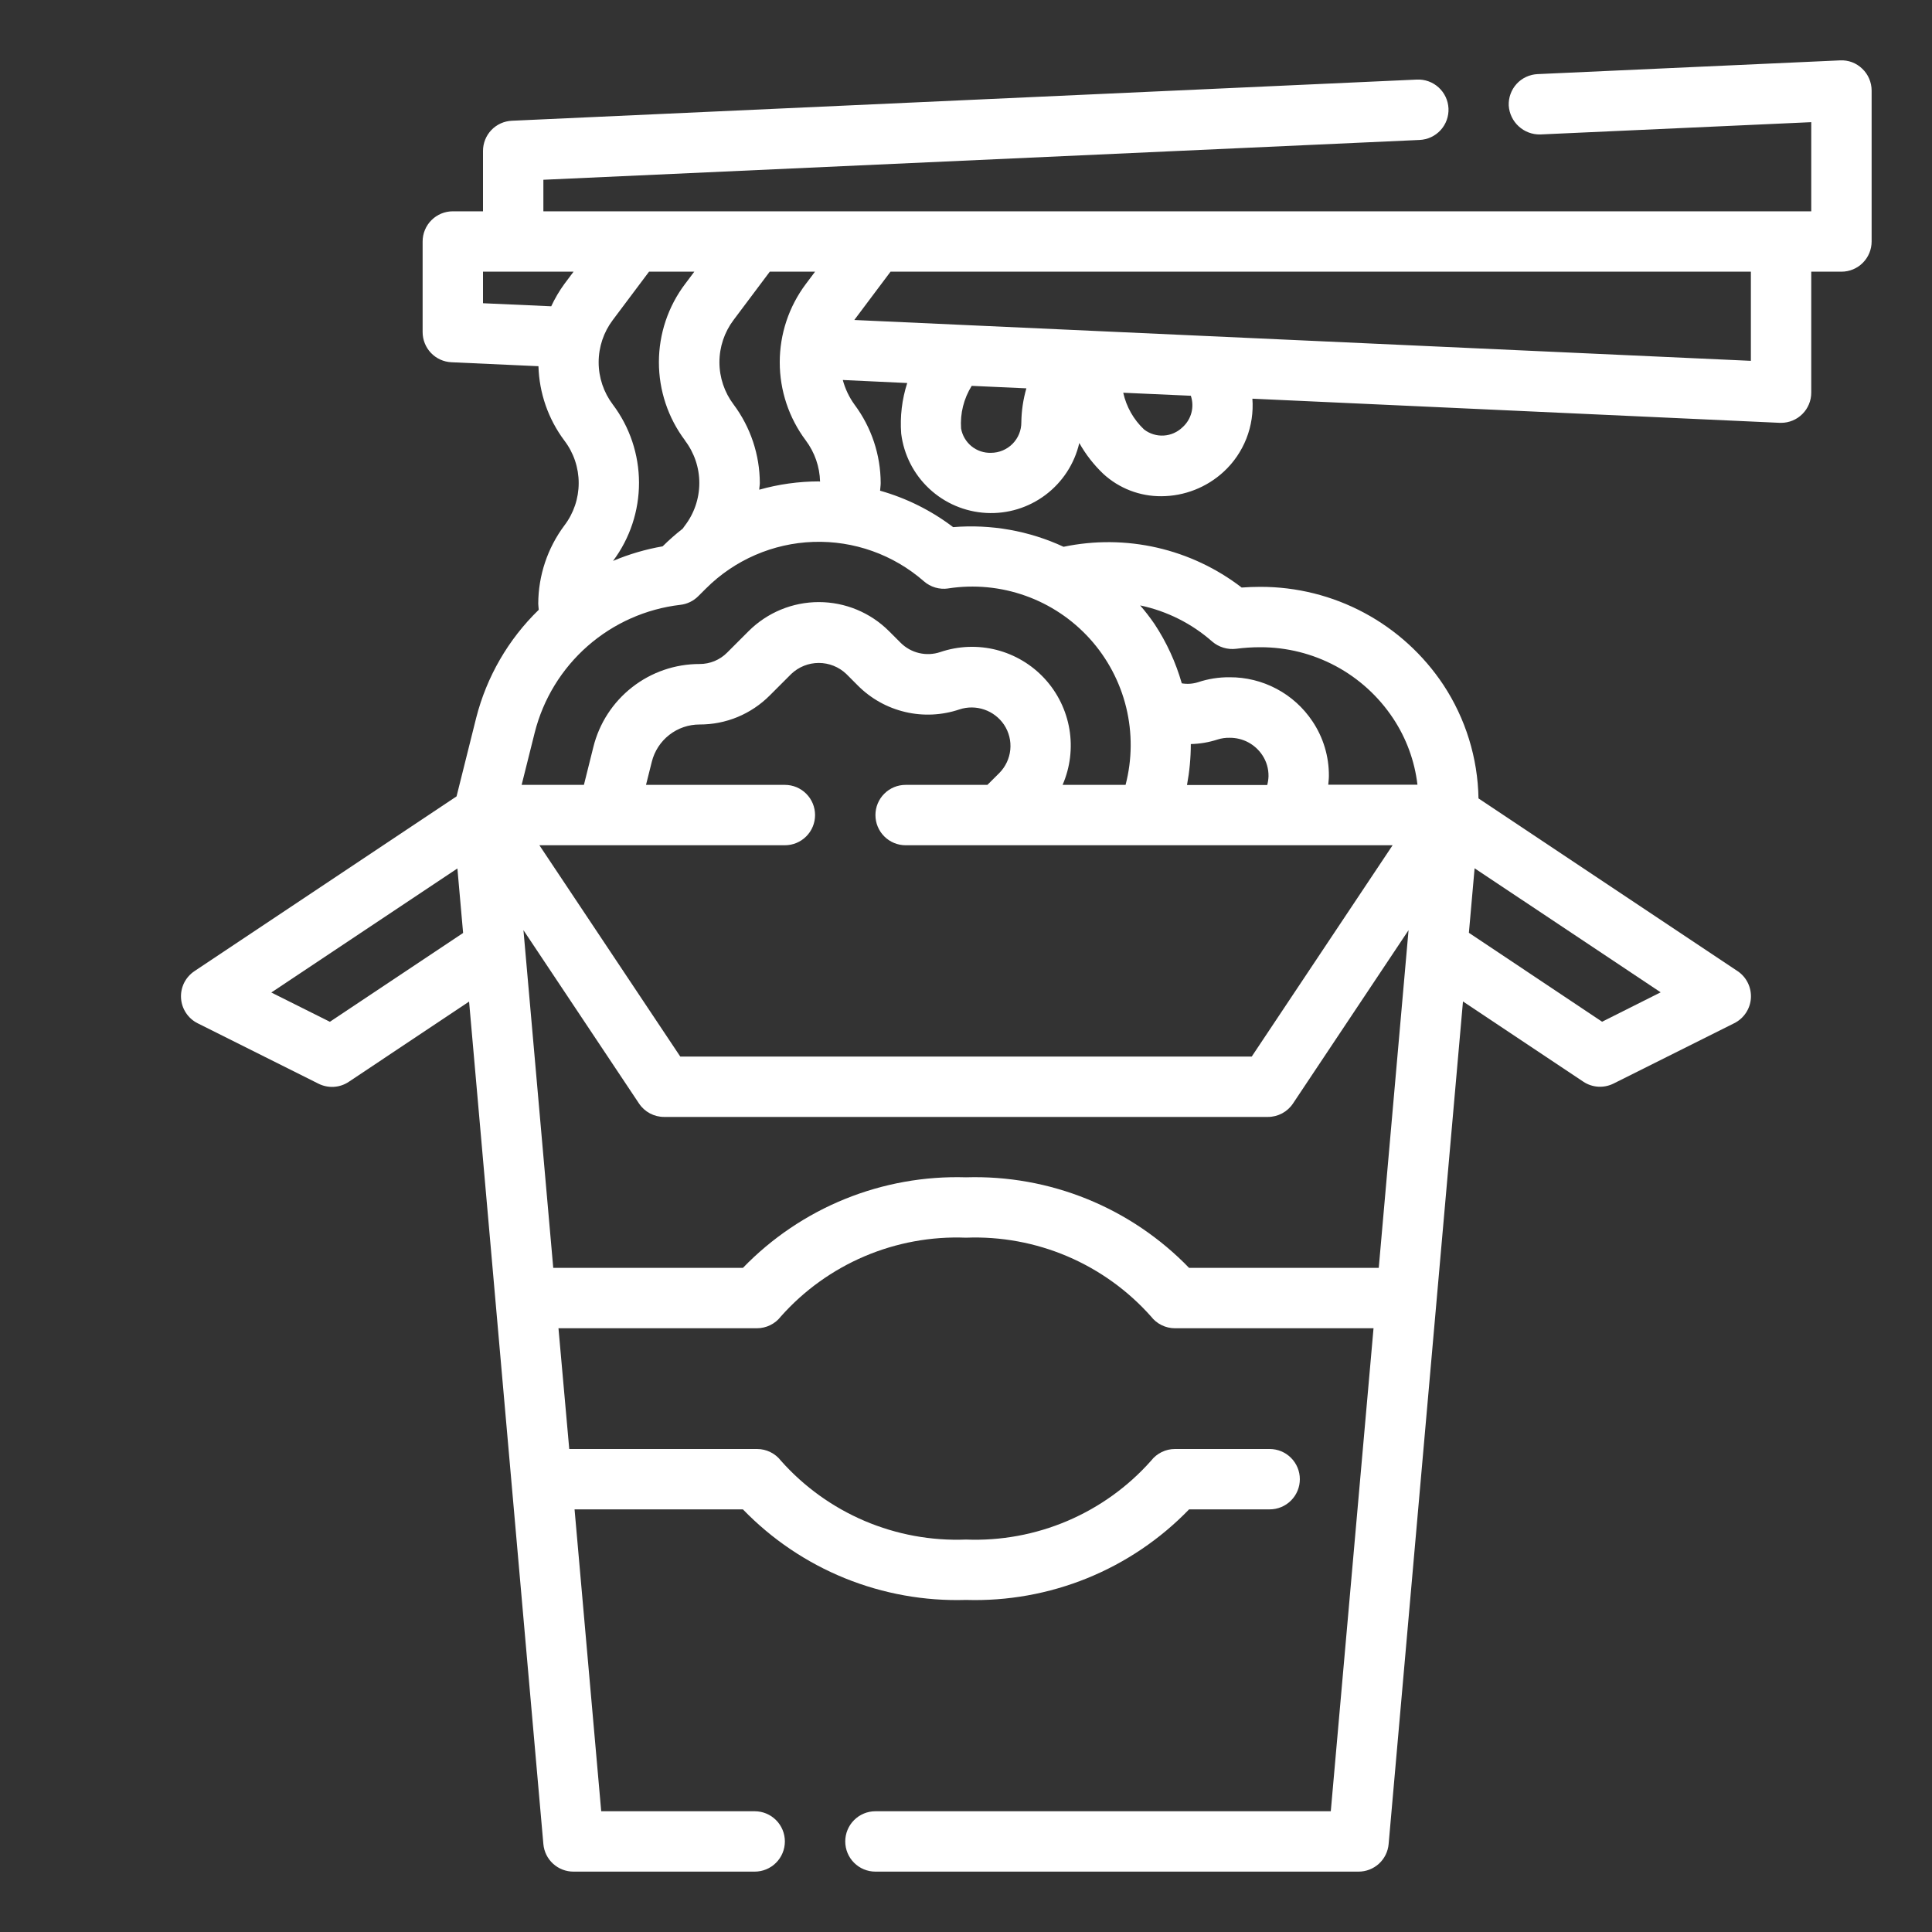 <?xml version="1.0" encoding="UTF-8" standalone="no"?> <svg viewBox="0 0 64 64" fill="#fff" xmlns="http://www.w3.org/2000/svg">
<rect x="0" y="0" width="64" height="64" fill="#333333" stroke="none"/>
<path d="M61.69 2.277C61.593 2.183 61.478 2.109 61.352 2.061C61.225 2.014 61.09 1.993 60.955 2L50.934 2.455C50.803 2.461 50.674 2.492 50.555 2.548C50.435 2.604 50.328 2.682 50.24 2.779C50.151 2.877 50.082 2.99 50.038 3.114C49.993 3.237 49.973 3.369 49.979 3.5C49.997 3.763 50.115 4.009 50.31 4.186C50.504 4.364 50.76 4.46 51.023 4.454L60 4.047V7H18V5.955L47.028 4.636C47.293 4.624 47.543 4.507 47.722 4.311C47.901 4.115 47.995 3.856 47.983 3.591C47.97 3.325 47.853 3.076 47.657 2.897C47.461 2.718 47.202 2.624 46.937 2.636L16.954 4C16.697 4.012 16.454 4.122 16.276 4.309C16.099 4.495 16 4.743 16 5V7H15C14.735 7 14.48 7.105 14.293 7.293C14.105 7.48 14 7.735 14 8V11C14 11.258 14.099 11.505 14.276 11.691C14.454 11.878 14.697 11.988 14.954 12L17.837 12.131C17.862 13.02 18.161 13.88 18.694 14.593C19.003 14.997 19.17 15.492 19.17 16.001C19.17 16.51 19.003 17.005 18.694 17.409C18.136 18.158 17.833 19.066 17.83 20C17.83 20.068 17.844 20.132 17.847 20.2C16.838 21.179 16.121 22.419 15.774 23.781L15.124 26.381L6.445 32.168C6.298 32.265 6.179 32.399 6.1 32.556C6.022 32.714 5.986 32.89 5.997 33.065C6.008 33.241 6.065 33.411 6.163 33.557C6.26 33.704 6.395 33.822 6.553 33.9L10.553 35.9C10.71 35.978 10.886 36.014 11.062 36.003C11.237 35.992 11.407 35.935 11.553 35.837L15.539 33.179L18 61.088C18.022 61.338 18.137 61.57 18.322 61.739C18.508 61.908 18.749 62.001 19 62H25C25.265 62 25.52 61.895 25.707 61.707C25.895 61.52 26 61.265 26 61C26 60.735 25.895 60.48 25.707 60.293C25.52 60.105 25.265 60 25 60H19.916L19.033 50H24.61C25.565 50.987 26.715 51.764 27.988 52.281C29.261 52.797 30.627 53.042 32 53C33.373 53.042 34.739 52.797 36.012 52.281C37.285 51.764 38.435 50.987 39.39 50H42.059C42.324 50 42.579 49.895 42.766 49.707C42.954 49.52 43.059 49.265 43.059 49C43.059 48.735 42.954 48.48 42.766 48.293C42.579 48.105 42.324 48 42.059 48H38.921C38.768 48 38.617 48.035 38.48 48.103C38.343 48.17 38.223 48.268 38.13 48.389C37.365 49.251 36.418 49.931 35.358 50.383C34.298 50.834 33.151 51.045 32 51C30.849 51.045 29.702 50.834 28.642 50.383C27.582 49.931 26.635 49.251 25.87 48.389C25.777 48.268 25.657 48.17 25.52 48.103C25.383 48.035 25.232 48 25.079 48H18.857L18.5 44H25.075C25.228 44 25.378 43.965 25.516 43.897C25.653 43.83 25.773 43.732 25.866 43.611C26.631 42.749 27.579 42.068 28.64 41.616C29.7 41.165 30.848 40.954 32 41C33.151 40.955 34.298 41.166 35.358 41.617C36.418 42.069 37.365 42.75 38.13 43.611C38.223 43.732 38.343 43.83 38.48 43.897C38.617 43.965 38.768 44 38.921 44H45.5L44.084 60H29C28.735 60 28.48 60.105 28.293 60.293C28.105 60.48 28 60.735 28 61C28 61.265 28.105 61.52 28.293 61.707C28.48 61.895 28.735 62 29 62H45C45.251 62.001 45.492 61.908 45.678 61.739C45.863 61.57 45.978 61.338 46 61.088L48.463 33.174L52.449 35.832C52.595 35.93 52.765 35.987 52.941 35.998C53.116 36.009 53.291 35.973 53.449 35.895L57.449 33.895C57.606 33.817 57.739 33.699 57.836 33.553C57.933 33.407 57.99 33.238 58.001 33.063C58.011 32.888 57.976 32.713 57.898 32.556C57.821 32.399 57.703 32.265 57.557 32.168L48.977 26.448C48.954 25.109 48.55 23.805 47.814 22.687C47.15 21.687 46.249 20.867 45.191 20.3C44.133 19.733 42.95 19.438 41.75 19.44C41.541 19.44 41.336 19.448 41.132 19.463C40.304 18.826 39.348 18.375 38.33 18.142C37.311 17.909 36.255 17.899 35.232 18.113C34.09 17.583 32.829 17.359 31.574 17.462C30.85 16.911 30.029 16.502 29.154 16.255C29.159 16.17 29.174 16.083 29.174 16C29.171 15.066 28.868 14.157 28.31 13.408C28.13 13.161 27.998 12.883 27.919 12.588L30.053 12.688C29.879 13.228 29.811 13.796 29.853 14.362C29.939 15.062 30.268 15.709 30.784 16.19C31.299 16.671 31.968 16.955 32.672 16.992C33.376 17.03 34.071 16.818 34.634 16.394C35.197 15.97 35.594 15.362 35.753 14.675C35.965 15.053 36.233 15.396 36.546 15.695C37.07 16.178 37.758 16.443 38.47 16.438C39.236 16.436 39.973 16.146 40.536 15.627C40.867 15.322 41.124 14.945 41.289 14.526C41.453 14.107 41.521 13.656 41.487 13.207L58.962 14.007H59C59.265 14.007 59.52 13.902 59.707 13.714C59.895 13.527 60 13.272 60 13.007V9H61C61.265 9 61.52 8.895 61.707 8.707C61.895 8.52 62 8.265 62 8V3C62 2.865 61.972 2.731 61.919 2.607C61.866 2.482 61.788 2.37 61.69 2.277V2.277ZM22.69 14.592C23 14.999 23.168 15.497 23.166 16.009C23.164 16.52 22.993 17.017 22.68 17.422L22.615 17.513C22.388 17.69 22.172 17.88 21.967 18.082L21.951 18.098C21.387 18.196 20.835 18.358 20.308 18.581C20.868 17.833 21.169 16.923 21.168 15.989C21.166 15.055 20.862 14.146 20.3 13.4C19.996 12.997 19.831 12.505 19.831 12C19.831 11.495 19.996 11.003 20.3 10.6L21.5 9H23L22.7 9.4C22.134 10.147 21.828 11.058 21.827 11.995C21.826 12.932 22.13 13.844 22.694 14.592H22.69ZM16 9H19L18.7 9.4C18.529 9.634 18.382 9.884 18.26 10.146L16 10.045V9ZM26 28C26.265 28 26.52 27.895 26.707 27.707C26.895 27.52 27 27.265 27 27C27 26.735 26.895 26.48 26.707 26.293C26.52 26.105 26.265 26 26 26H21.4L21.592 25.234C21.68 24.881 21.884 24.568 22.171 24.344C22.458 24.12 22.811 23.999 23.175 24C23.607 24.001 24.035 23.917 24.434 23.752C24.833 23.586 25.195 23.343 25.5 23.037L26.212 22.325C26.458 22.091 26.784 21.961 27.123 21.961C27.462 21.961 27.788 22.091 28.034 22.325L28.415 22.707C28.846 23.141 29.39 23.445 29.985 23.585C30.579 23.726 31.202 23.696 31.781 23.501C32.049 23.412 32.339 23.414 32.606 23.506C32.873 23.597 33.103 23.774 33.261 24.008C33.423 24.252 33.496 24.545 33.467 24.836C33.438 25.128 33.309 25.4 33.103 25.608L32.709 26H30C29.735 26 29.48 26.105 29.293 26.293C29.105 26.48 29 26.735 29 27C29 27.265 29.105 27.52 29.293 27.707C29.48 27.895 29.735 28 30 28H46.132L41.465 35H22.535L17.868 28H26ZM39.447 24.648C39.747 24.641 40.045 24.591 40.331 24.498C40.46 24.457 40.595 24.437 40.731 24.44C40.946 24.438 41.157 24.489 41.347 24.589C41.536 24.69 41.698 24.836 41.816 25.015C41.954 25.222 42.025 25.466 42.021 25.715C42.018 25.813 42.003 25.91 41.978 26.005H39.321C39.404 25.558 39.447 25.103 39.447 24.648V24.648ZM10.928 33.848L8.988 32.878L15.152 28.769L15.341 30.906L10.928 33.848ZM39.39 42C38.435 41.013 37.285 40.236 36.012 39.719C34.739 39.203 33.373 38.958 32 39C30.627 38.958 29.261 39.203 27.988 39.719C26.715 40.236 25.565 41.013 24.61 42H18.327L17.34 30.813L21.168 36.555C21.259 36.692 21.383 36.804 21.528 36.882C21.673 36.959 21.835 37 22 37H42C42.165 37 42.327 36.959 42.472 36.882C42.617 36.804 42.741 36.692 42.832 36.555L46.66 30.813L45.673 42H39.39ZM53.072 33.846L48.659 30.9L48.848 28.763L55.012 32.872L53.072 33.846ZM40.948 21.492C41.213 21.457 41.48 21.44 41.748 21.44C42.619 21.438 43.477 21.652 44.245 22.063C45.013 22.474 45.666 23.069 46.148 23.795C46.586 24.455 46.863 25.209 46.955 25.995H44C44.008 25.895 44.021 25.803 44.021 25.705C44.026 25.06 43.836 24.428 43.476 23.893C43.175 23.442 42.767 23.072 42.287 22.818C41.808 22.563 41.273 22.432 40.731 22.435C40.377 22.432 40.024 22.487 39.688 22.599C39.514 22.654 39.328 22.667 39.148 22.636C38.949 21.941 38.646 21.28 38.248 20.676C38.1 20.46 37.941 20.253 37.769 20.055C38.656 20.242 39.48 20.655 40.159 21.255C40.267 21.347 40.393 21.415 40.529 21.456C40.664 21.497 40.807 21.509 40.948 21.492V21.492ZM31.412 19.492C32.271 19.36 33.15 19.443 33.969 19.735C34.788 20.026 35.521 20.517 36.104 21.162C36.686 21.807 37.099 22.587 37.306 23.432C37.512 24.276 37.505 25.159 37.286 26H35.2C35.452 25.419 35.53 24.777 35.425 24.153C35.319 23.529 35.035 22.948 34.606 22.482C34.177 22.016 33.622 21.685 33.008 21.528C32.395 21.372 31.749 21.397 31.149 21.6C30.922 21.677 30.678 21.688 30.445 21.633C30.212 21.578 30 21.459 29.831 21.289L29.449 20.907C28.832 20.291 27.996 19.945 27.124 19.945C26.252 19.945 25.416 20.291 24.799 20.907L24.087 21.619C23.968 21.739 23.826 21.834 23.669 21.899C23.513 21.963 23.345 21.997 23.176 21.996C22.366 21.995 21.58 22.265 20.942 22.764C20.304 23.262 19.851 23.959 19.656 24.745L19.343 26H17.28L17.714 24.265C17.995 23.154 18.606 22.155 19.467 21.4C20.328 20.645 21.398 20.169 22.536 20.036C22.761 20.011 22.97 19.91 23.13 19.75L23.384 19.497C24.332 18.549 25.606 17.996 26.946 17.951C28.287 17.906 29.594 18.372 30.604 19.255C30.713 19.351 30.842 19.422 30.982 19.463C31.121 19.504 31.268 19.515 31.412 19.493V19.492ZM27.123 15.947C26.456 15.948 25.793 16.041 25.152 16.222C25.152 16.147 25.17 16.074 25.17 15.999C25.167 15.062 24.862 14.15 24.301 13.399C23.997 12.996 23.832 12.504 23.832 11.999C23.832 11.494 23.997 11.002 24.301 10.599L25.5 9H27L26.694 9.408C26.133 10.156 25.83 11.065 25.83 12C25.83 12.935 26.133 13.844 26.694 14.592C26.988 14.986 27.153 15.461 27.166 15.952C27.151 15.952 27.138 15.948 27.123 15.948V15.947ZM32.83 15C32.595 15.008 32.365 14.931 32.183 14.783C32 14.634 31.878 14.425 31.837 14.194C31.802 13.698 31.926 13.204 32.189 12.782L34 12.864C33.894 13.23 33.838 13.609 33.833 13.99C33.834 14.122 33.808 14.253 33.758 14.376C33.708 14.498 33.634 14.609 33.541 14.703C33.448 14.797 33.337 14.871 33.215 14.922C33.093 14.973 32.962 15 32.83 15ZM39.173 14.153C39.005 14.316 38.785 14.414 38.551 14.428C38.318 14.442 38.087 14.371 37.901 14.229C37.553 13.901 37.312 13.477 37.209 13.01L39.448 13.11C39.509 13.292 39.516 13.487 39.467 13.673C39.418 13.858 39.316 14.025 39.173 14.153V14.153ZM58 11.953L28.3 10.6L29.5 9H58V11.953Z"/>
</svg>
